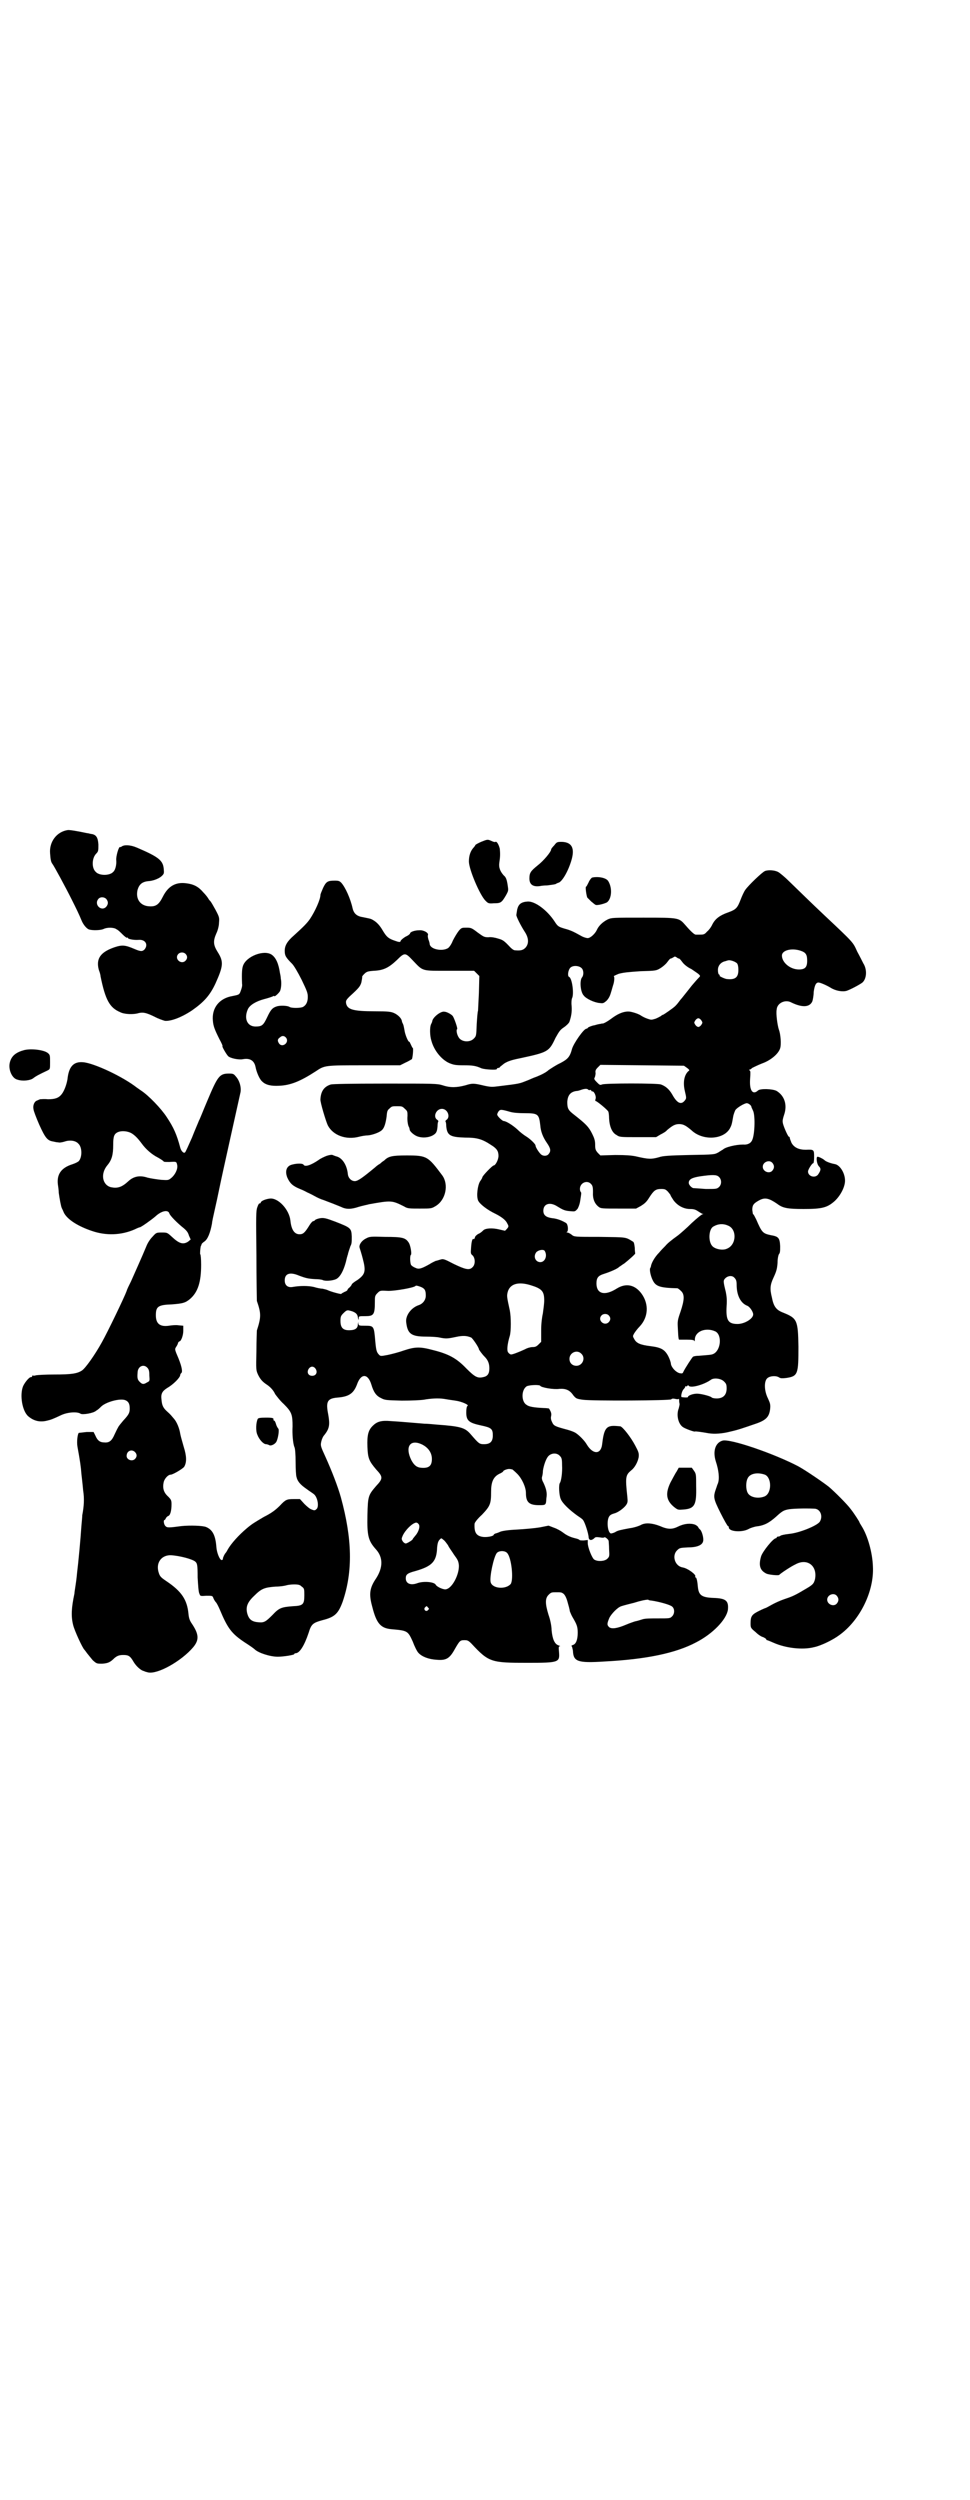 <?xml version="1.0" standalone="no"?>
<!DOCTYPE svg PUBLIC "-//W3C//DTD SVG 20010904//EN"
 "http://www.w3.org/TR/2001/REC-SVG-20010904/DTD/svg10.dtd">
<svg version="1.0" xmlns="http://www.w3.org/2000/svg"
 width="1114pt" height="2870pt" viewBox="0 0 1114 2870"
 preserveAspectRatio="xMidYMid meet">
<g transform="translate(0,2870) scale(0.5,-0.5)"
fill="#000000" stroke="none">
<path d="M155 3834 c-25 -4 -42 -27 -40 -53 1 -14 2 -20 5 -24 4 -5 30 -53 45
-83 10 -20 16 -32 23 -49 4 -9 11 -17 16 -19 9 -3 28 -2 34 1 8 4 24 4 30 -1
3 -1 9 -7 14 -12 4 -4 9 -8 10 -7 1 1 2 0 2 -1 0 -2 13 -5 25 -4 15 1 22 -11
13 -22 -5 -5 -9 -5 -23 1 -21 9 -28 10 -46 4 -32 -11 -43 -26 -36 -52 2 -5 4
-12 4 -15 11 -54 21 -72 45 -82 9 -5 31 -6 43 -2 10 2 16 1 35 -8 9 -5 21 -9
25 -10 14 -1 38 8 62 24 27 19 41 34 54 62 18 40 19 50 5 72 -10 16 -11 25 -3
43 3 6 6 17 6 24 1 12 1 13 -8 30 -5 9 -10 18 -12 20 -1 1 -3 3 -4 5 -1 2 -6
9 -12 15 -11 13 -22 19 -40 21 -24 3 -41 -7 -53 -31 -9 -18 -16 -23 -31 -22
-21 1 -32 17 -27 38 4 13 11 19 27 20 10 1 23 6 29 12 5 5 5 6 4 17 -2 19 -13
27 -62 48 -14 6 -29 7 -35 2 -1 -1 -3 -1 -3 -1 -3 3 -10 -22 -9 -30 1 -10 -2
-23 -7 -27 -8 -9 -32 -9 -40 0 -10 9 -9 32 1 42 5 5 5 7 5 21 -1 16 -5 22 -15
24 -3 0 -8 2 -11 2 -23 5 -42 8 -45 7z m89 -158 c5 -6 5 -12 0 -18 -11 -12
-29 5 -18 18 4 5 13 5 18 0z m182 -126 c5 -5 5 -11 0 -16 -10 -10 -27 5 -16
16 4 4 12 4 16 0z"/>
<path d="M1105 3807 c-7 -3 -12 -6 -13 -7 0 -1 -3 -5 -5 -7 -6 -7 -10 -17 -10
-31 0 -18 25 -77 38 -90 6 -6 7 -7 19 -6 16 0 18 1 28 18 6 11 6 11 4 24 -2
13 -4 18 -9 22 -8 9 -12 18 -10 30 2 13 2 20 1 31 -2 9 -7 18 -10 16 -1 -1 -5
0 -9 2 -9 4 -9 4 -24 -2z"/>
<path d="M1273 3799 c-4 -4 -7 -8 -7 -9 0 -6 -18 -27 -31 -37 -16 -13 -19 -17
-19 -30 0 -12 6 -18 18 -18 5 0 9 1 9 1 0 0 6 1 14 1 7 1 16 2 19 3 3 2 6 3 6
3 8 1 22 24 30 50 9 29 2 43 -21 44 -11 0 -12 0 -18 -8z"/>
<path d="M1757 3740 c-7 -3 -38 -33 -45 -43 -3 -4 -8 -15 -11 -23 -7 -18 -10
-22 -26 -28 -23 -8 -33 -16 -40 -31 -2 -4 -7 -11 -11 -14 -6 -7 -8 -7 -18 -7
-2 0 -6 0 -8 0 -3 0 -11 7 -23 21 -16 18 -14 18 -97 18 -71 0 -73 0 -82 -4
-12 -6 -21 -15 -25 -24 -4 -9 -15 -19 -21 -19 -3 0 -10 2 -15 5 -18 10 -24 13
-39 17 -13 4 -15 5 -22 16 -17 26 -45 47 -62 46 -15 -1 -21 -6 -24 -18 -1 -6
-2 -12 -2 -13 0 -4 10 -24 19 -38 10 -15 10 -28 2 -37 -6 -6 -11 -7 -24 -6 -3
0 -7 3 -11 7 -14 15 -17 17 -28 20 -6 2 -16 4 -22 3 -10 0 -11 1 -25 11 -13
10 -15 11 -25 11 -11 0 -12 0 -18 -7 -4 -5 -10 -15 -14 -23 -3 -8 -8 -15 -11
-17 -13 -8 -40 -3 -42 9 0 2 -1 6 -3 11 -1 4 -2 8 -1 10 2 5 -10 12 -20 11
-11 0 -21 -4 -21 -7 0 -1 -3 -4 -7 -6 -7 -3 -15 -10 -15 -12 0 -3 -5 -2 -13 1
-15 5 -19 9 -27 22 -8 14 -15 21 -24 26 -5 3 -8 3 -22 6 -14 2 -21 8 -24 20
-5 23 -17 49 -26 59 -4 4 -6 5 -15 5 -16 0 -20 -2 -27 -17 -3 -7 -6 -14 -6
-16 0 -10 -12 -37 -24 -55 -7 -10 -15 -18 -37 -38 -15 -13 -21 -23 -21 -35 0
-11 2 -15 17 -30 4 -4 13 -19 22 -37 12 -25 14 -30 14 -39 0 -12 -4 -19 -11
-23 -6 -3 -27 -3 -31 0 -4 3 -22 4 -30 1 -9 -3 -13 -7 -21 -24 -9 -19 -12 -22
-27 -22 -19 0 -27 18 -18 39 4 10 19 19 38 24 8 2 17 5 19 6 2 1 4 2 4 1 0 -3
10 6 13 11 3 6 4 20 2 29 0 3 -1 9 -2 13 -3 21 -9 35 -19 42 -18 12 -59 -4
-66 -26 -2 -6 -3 -16 -2 -41 1 -4 -1 -11 -3 -16 -3 -9 -4 -9 -19 -12 -30 -5
-48 -27 -45 -57 1 -12 4 -20 15 -42 5 -9 8 -16 7 -16 -2 0 9 -19 13 -23 5 -5
25 -9 34 -7 16 3 26 -3 29 -18 2 -11 9 -28 15 -33 8 -8 20 -11 39 -10 27 1 50
11 84 33 21 14 20 14 112 14 l82 0 12 6 c7 3 13 7 15 8 2 3 4 26 2 26 -1 0 -2
3 -4 7 -2 4 -3 7 -4 7 -3 0 -10 18 -11 27 -1 5 -2 11 -3 13 -1 2 -3 6 -3 8 -1
6 -9 14 -18 18 -7 3 -13 4 -44 4 -50 0 -63 4 -66 18 -1 6 0 8 8 16 22 20 24
23 27 32 1 5 2 11 2 12 -1 2 2 5 5 8 5 5 8 6 22 7 22 1 34 7 53 25 17 17 19
17 35 0 26 -27 19 -25 86 -25 l56 0 6 -6 6 -6 -1 -39 c-1 -21 -2 -40 -2 -41
-1 -1 -2 -15 -3 -30 -1 -28 -1 -28 -7 -34 -8 -8 -24 -8 -32 0 -6 6 -9 20 -6
22 2 1 -7 26 -10 30 -3 4 -14 10 -19 10 -8 2 -26 -12 -28 -21 0 -2 -2 -6 -3
-8 -3 -6 -3 -26 1 -38 6 -22 23 -43 41 -51 10 -4 14 -5 33 -5 20 0 28 -1 41
-7 9 -3 34 -4 35 -2 0 2 2 3 4 3 2 0 3 1 3 2 0 0 5 4 10 8 8 5 16 8 36 12 65
14 67 15 82 47 8 14 10 18 19 24 6 4 12 10 13 13 4 12 6 22 5 36 -1 9 0 16 1
18 5 10 0 47 -7 49 -4 2 -2 16 3 21 6 6 20 5 26 -1 5 -5 5 -16 1 -21 -6 -7 -4
-34 4 -42 5 -7 24 -16 36 -17 8 -1 9 -1 16 5 5 5 8 11 10 18 2 6 4 14 5 17 3
8 4 20 2 21 -1 1 4 3 11 6 11 3 21 4 50 6 35 1 36 1 46 7 5 3 12 9 15 13 3 4
6 8 8 9 2 0 5 2 7 3 2 2 4 2 7 0 1 -1 4 -3 6 -3 2 -1 5 -5 8 -9 3 -4 11 -11
20 -15 7 -5 15 -10 17 -12 4 -4 4 -4 -1 -9 -3 -3 -9 -10 -15 -17 -14 -18 -20
-25 -23 -29 -2 -2 -5 -6 -8 -10 -3 -4 -6 -7 -7 -8 -5 -5 -27 -20 -28 -20 -1 0
-3 -1 -5 -3 -2 -1 -7 -4 -12 -6 -10 -3 -10 -3 -19 0 -6 2 -11 5 -13 6 -5 4
-16 8 -26 10 -12 2 -27 -3 -44 -16 -8 -6 -17 -11 -19 -11 -3 0 -6 -1 -6 -1 -1
0 -7 -1 -13 -3 -7 -1 -13 -4 -15 -5 -1 -2 -3 -3 -4 -3 -6 0 -29 -33 -33 -46
-5 -19 -10 -24 -27 -33 -9 -4 -21 -12 -27 -16 -5 -5 -17 -11 -27 -15 -9 -3
-19 -8 -22 -9 -18 -7 -15 -7 -65 -13 -15 -2 -19 -2 -33 1 -25 6 -28 6 -44 1
-19 -5 -34 -6 -52 0 -13 4 -19 4 -132 4 -83 0 -120 -1 -125 -2 -16 -5 -23 -16
-24 -34 -1 -6 13 -52 17 -60 12 -23 42 -34 72 -26 4 1 13 3 20 3 11 1 27 7 32
12 6 5 9 17 11 31 1 13 2 15 7 19 5 5 6 5 17 5 11 0 12 0 18 -6 6 -5 6 -7 6
-16 -1 -11 1 -23 4 -27 0 -1 1 -3 1 -5 1 -5 12 -14 20 -16 10 -3 22 -2 31 2
10 5 12 9 13 22 0 6 1 11 2 11 0 1 -1 3 -3 4 -10 7 -2 25 11 25 13 0 20 -18
11 -25 -2 -1 -3 -3 -3 -4 1 0 2 -5 2 -11 2 -21 9 -25 43 -26 27 0 39 -3 60
-17 13 -8 17 -14 17 -25 0 -9 -7 -22 -11 -22 -3 0 -26 -24 -26 -27 0 -1 -2 -5
-5 -9 -6 -9 -9 -34 -5 -44 3 -8 21 -22 40 -31 12 -6 22 -13 26 -20 5 -9 5 -9
0 -15 l-4 -4 -13 3 c-16 4 -32 3 -37 -2 -2 -2 -6 -6 -11 -8 -4 -2 -8 -6 -8 -8
-1 -3 -2 -5 -3 -4 -3 2 -5 -5 -6 -20 -1 -13 -1 -14 4 -18 6 -7 6 -21 -1 -27
-7 -7 -16 -5 -43 8 -21 11 -24 12 -30 10 -4 -1 -9 -3 -11 -3 -2 -1 -9 -4 -15
-8 -18 -10 -24 -12 -32 -8 -5 2 -9 5 -10 7 -2 4 -3 21 0 23 2 2 -1 23 -6 29
-7 10 -14 12 -53 12 -34 1 -36 1 -45 -4 -10 -5 -16 -15 -14 -21 1 -3 5 -16 7
-24 8 -30 6 -37 -12 -50 -7 -4 -13 -9 -13 -10 0 -1 -2 -4 -5 -7 -3 -2 -5 -5
-5 -6 0 -1 -3 -3 -6 -4 -4 -2 -8 -4 -8 -5 -1 -1 -24 5 -32 9 -2 1 -7 2 -11 3
-4 0 -14 2 -20 4 -13 3 -32 3 -49 0 -11 -2 -18 4 -18 15 0 16 12 20 33 11 16
-6 21 -7 37 -8 7 0 15 -1 17 -2 5 -3 22 -2 31 2 10 5 19 22 25 50 1 2 1 5 2 6
0 1 1 5 2 8 1 3 3 9 4 12 3 5 3 10 3 22 -1 19 -2 20 -38 34 -21 8 -26 9 -34 8
-6 -1 -11 -3 -12 -4 -1 -2 -4 -3 -5 -3 -1 0 -5 -4 -8 -9 -11 -18 -15 -21 -23
-21 -12 0 -19 11 -21 32 -3 25 -28 52 -47 50 -9 -1 -20 -5 -21 -9 -1 -2 -2 -3
-3 -2 -1 0 -3 -3 -5 -9 -3 -8 -3 -19 -2 -110 0 -56 1 -103 1 -105 10 -29 10
-37 0 -68 0 -2 -1 -24 -1 -47 -1 -44 -1 -44 4 -55 5 -10 10 -16 21 -23 7 -5
14 -12 18 -21 3 -4 11 -15 20 -23 18 -18 20 -24 20 -51 -1 -18 1 -39 4 -47 2
-3 3 -18 3 -35 0 -16 1 -32 2 -34 2 -10 9 -18 22 -27 8 -6 16 -11 17 -12 9 -6
13 -27 8 -34 -4 -4 -5 -5 -12 -2 -4 1 -11 7 -17 13 l-10 11 -14 0 c-16 0 -19
-1 -32 -15 -10 -10 -19 -17 -37 -26 -20 -12 -26 -15 -39 -26 -19 -16 -36 -35
-44 -49 -2 -4 -4 -7 -5 -8 -2 -2 -6 -10 -6 -13 0 -2 -1 -3 -3 -3 -4 0 -11 16
-12 30 -2 27 -9 40 -24 46 -8 3 -36 4 -56 2 -30 -4 -33 -4 -37 0 -4 4 -5 14
-2 14 1 0 2 2 3 4 1 2 3 4 5 5 5 1 8 12 8 27 0 9 -1 11 -8 18 -10 9 -13 19
-10 33 2 8 10 17 16 17 5 0 27 13 31 18 6 10 6 24 -1 46 -3 11 -7 24 -8 30 -2
13 -8 27 -14 34 -7 8 -7 9 -16 17 -9 8 -12 14 -13 27 -2 14 2 20 13 27 14 8
30 24 30 30 0 1 1 3 2 4 4 2 2 14 -6 34 -9 21 -9 21 -5 27 2 3 4 7 4 9 1 1 2
3 3 3 4 0 9 14 9 24 l0 12 -11 1 c-6 1 -16 0 -22 -1 -21 -3 -30 5 -30 24 0 20
5 24 37 25 24 2 30 3 41 12 19 16 26 40 26 79 0 13 -1 24 -2 24 -1 0 0 13 1
18 1 2 2 4 2 5 0 1 3 4 6 6 8 5 14 20 18 42 0 3 3 17 6 30 3 13 8 36 11 51 6
30 45 204 48 218 3 11 -1 28 -10 38 -5 6 -6 7 -16 7 -22 0 -26 -6 -50 -63 -9
-21 -17 -42 -19 -45 -1 -3 -9 -21 -16 -39 -8 -18 -15 -34 -16 -34 -3 -3 -9 3
-11 11 -8 30 -15 46 -31 70 -13 20 -42 50 -59 61 -3 2 -7 5 -10 7 -32 25 -98
56 -123 58 -22 2 -33 -10 -36 -39 -2 -12 -7 -26 -13 -34 -7 -9 -15 -12 -32
-12 -8 1 -16 0 -18 0 -2 -1 -5 -2 -7 -3 -6 -2 -10 -11 -8 -20 0 -3 6 -19 13
-35 14 -31 19 -37 32 -39 4 -1 9 -2 12 -2 2 -1 9 0 15 2 12 4 25 2 31 -5 9 -8
9 -31 1 -40 -2 -2 -8 -5 -14 -7 -26 -8 -37 -23 -34 -47 1 -6 2 -15 2 -19 2
-14 5 -31 7 -35 1 -2 3 -6 5 -11 8 -15 31 -30 63 -41 34 -12 69 -10 99 3 6 3
11 5 12 5 3 0 28 18 36 25 14 13 29 16 32 7 1 -5 19 -23 33 -34 7 -6 10 -10
12 -17 l4 -9 -6 -5 c-11 -7 -20 -5 -37 11 -11 10 -11 10 -23 10 -13 0 -13 0
-22 -10 -5 -5 -11 -14 -14 -22 -9 -22 -28 -64 -35 -80 -4 -8 -9 -18 -10 -22
-5 -14 -44 -95 -57 -118 -16 -29 -38 -60 -46 -65 -11 -7 -24 -9 -63 -9 -20 0
-39 -1 -43 -2 -3 -1 -6 -1 -7 0 0 0 -1 0 -1 -2 0 -1 -1 -2 -3 -2 -4 0 -14 -12
-18 -21 -8 -20 -2 -57 12 -69 13 -11 27 -14 43 -10 9 2 14 4 31 12 16 8 39 9
46 4 4 -3 30 1 36 7 4 2 8 6 11 9 11 11 44 20 56 15 7 -3 10 -8 10 -19 0 -10
-2 -14 -15 -28 -5 -6 -11 -13 -12 -16 -2 -3 -5 -10 -8 -16 -6 -14 -12 -19 -23
-18 -10 0 -16 4 -21 16 l-4 8 -16 0 c-9 -1 -17 -2 -18 -2 -3 -3 -5 -21 -3 -32
6 -33 8 -47 9 -62 1 -9 3 -26 4 -38 3 -19 2 -36 -2 -57 0 -3 -1 -14 -2 -25 -2
-31 -7 -84 -10 -108 -1 -12 -3 -26 -4 -32 -1 -6 -2 -13 -2 -15 -7 -33 -8 -52
-3 -72 3 -13 22 -54 26 -57 1 -1 3 -4 6 -8 3 -4 9 -11 13 -16 9 -8 9 -8 22 -8
13 1 18 3 28 13 6 5 11 7 20 7 12 0 16 -2 24 -16 6 -10 17 -20 24 -21 1 -1 5
-2 9 -3 22 -5 77 26 104 58 14 17 13 30 -4 55 -4 6 -6 11 -7 21 -3 33 -16 52
-50 75 -15 10 -16 12 -19 22 -6 22 8 39 29 38 19 -1 50 -9 56 -15 4 -4 5 -7 5
-36 1 -17 2 -34 4 -37 2 -6 2 -6 16 -5 14 0 14 0 16 -5 1 -3 4 -8 6 -10 2 -2
6 -10 9 -17 18 -43 27 -55 57 -75 11 -7 21 -14 23 -16 8 -8 35 -17 53 -17 13
0 38 4 38 6 0 1 1 2 3 2 9 0 20 17 30 47 6 20 10 23 32 29 28 7 36 15 46 42
24 70 22 145 -4 240 -7 25 -21 61 -35 92 -12 26 -12 27 -10 36 1 5 4 12 7 15
12 15 13 24 9 47 -6 30 -2 37 21 39 26 2 37 9 45 30 9 26 25 26 33 0 5 -17 11
-26 22 -31 9 -5 12 -5 48 -6 24 0 42 1 50 2 16 3 34 4 47 2 6 -1 18 -3 26 -4
15 -2 32 -10 28 -12 -2 -1 -3 -7 -3 -15 0 -19 6 -24 34 -30 24 -5 27 -8 27
-23 0 -14 -6 -20 -20 -20 -11 0 -12 1 -31 23 -13 15 -23 18 -78 22 -10 1 -22
2 -28 2 -14 1 -57 5 -77 6 -22 2 -32 -1 -42 -11 -10 -10 -13 -21 -12 -48 1
-27 4 -33 20 -52 16 -17 16 -21 0 -38 -18 -21 -19 -23 -20 -67 -1 -48 2 -59
20 -79 16 -18 16 -41 0 -66 -15 -22 -17 -36 -9 -65 10 -40 20 -50 46 -52 35
-3 36 -4 47 -28 4 -11 10 -23 13 -26 8 -9 24 -15 42 -16 22 -2 30 3 42 25 11
19 12 20 22 20 7 0 9 -1 16 -8 40 -43 45 -44 129 -44 72 0 74 1 72 25 -1 11
-1 13 2 13 2 0 0 1 -3 2 -9 3 -14 14 -16 35 0 9 -3 24 -7 35 -8 26 -8 38 0 46
6 6 7 6 18 6 11 0 12 0 17 -4 3 -3 6 -9 8 -16 4 -14 5 -18 6 -24 1 -2 3 -8 6
-13 10 -17 12 -22 12 -36 0 -16 -4 -26 -11 -28 -3 -1 -4 -2 -3 -3 1 0 2 -5 3
-10 1 -25 10 -29 72 -25 96 5 164 19 211 44 39 20 70 53 73 75 2 21 -5 26 -33
27 -27 1 -34 6 -36 25 -1 13 -3 22 -5 22 -1 0 -2 1 -1 2 3 4 -17 19 -29 21
-18 3 -25 27 -13 39 6 6 7 6 25 7 21 0 33 5 35 14 2 7 -3 24 -7 27 -2 2 -4 4
-4 5 0 1 -3 4 -7 6 -10 4 -25 3 -39 -4 -14 -7 -24 -7 -42 1 -18 7 -33 8 -43 3
-5 -3 -18 -7 -27 -8 -21 -4 -27 -5 -33 -9 -4 -2 -8 -3 -10 -3 -8 3 -10 32 -3
40 2 3 7 5 11 6 8 2 21 11 27 19 4 6 4 8 3 19 -5 46 -4 50 9 61 8 6 15 19 17
30 1 9 0 12 -8 27 -10 19 -28 42 -34 44 -2 0 -9 1 -15 1 -18 0 -23 -8 -27 -43
-3 -23 -21 -23 -35 0 -5 9 -18 22 -26 27 -3 2 -11 5 -18 7 -30 8 -32 9 -36 18
-3 6 -3 10 -2 14 1 5 0 9 -5 17 -1 0 -6 1 -12 1 -22 1 -34 3 -39 7 -13 7 -13
35 0 43 6 3 29 4 31 1 2 -4 31 -9 44 -7 15 1 24 -3 32 -15 6 -7 7 -8 22 -10
22 -3 200 -2 203 1 1 2 5 2 9 1 4 -1 7 -1 8 0 1 0 1 -2 1 -5 0 -3 1 -6 1 -7 0
-2 -1 -6 -2 -10 -6 -15 -1 -36 10 -43 6 -4 26 -11 27 -10 1 1 15 -1 32 -4 13
-2 31 -1 50 4 18 4 29 8 61 19 22 8 28 16 30 33 1 10 0 13 -5 24 -9 18 -9 39
-2 46 6 6 21 7 28 2 3 -2 7 -2 16 -1 27 4 28 9 28 72 -1 61 -3 65 -35 78 -16
6 -22 14 -26 35 -5 20 -4 29 4 46 6 13 8 19 9 33 0 11 2 18 3 20 3 3 3 8 3 19
-1 19 -4 22 -22 25 -18 4 -20 6 -33 36 -3 6 -6 12 -7 12 -1 0 -1 4 -2 10 0 11
3 15 16 22 13 7 22 5 41 -8 13 -10 24 -12 61 -12 42 0 54 3 71 18 14 13 24 33
24 47 0 18 -12 36 -23 38 -11 2 -21 6 -24 9 -3 3 -13 8 -16 8 -4 0 -2 -17 3
-22 5 -5 5 -9 -2 -19 -7 -9 -23 -4 -23 7 0 5 10 20 12 19 1 0 2 6 2 14 0 17 0
18 -19 17 -16 0 -27 5 -33 16 -2 5 -4 10 -4 12 0 1 -1 2 -2 2 -2 0 -14 27 -14
33 -1 4 1 11 3 17 8 23 1 44 -17 55 -9 5 -38 6 -43 1 -12 -11 -20 0 -18 27 1
14 1 18 -1 19 -2 2 -2 2 0 2 1 0 4 2 6 4 2 1 12 6 22 10 20 7 38 22 42 35 3 9
1 33 -3 43 -3 9 -7 36 -5 46 1 15 20 24 34 16 25 -12 42 -11 48 3 1 3 3 13 3
21 2 15 5 22 11 22 4 0 18 -6 28 -12 11 -7 27 -10 37 -7 11 4 31 15 36 19 10
9 11 30 2 44 -2 4 -8 16 -14 27 -10 22 -7 19 -75 83 -34 32 -54 52 -81 78 -10
10 -22 20 -26 22 -8 4 -22 5 -30 2z m82 -183 c12 -4 15 -9 15 -23 0 -15 -5
-20 -19 -20 -20 0 -39 16 -39 32 0 12 22 18 43 11z m-146 -29 c2 -3 3 -8 3
-15 0 -17 -7 -23 -26 -21 -5 0 -21 8 -17 8 1 0 1 1 -1 2 -2 1 -3 5 -3 11 0 10
7 18 17 20 3 1 6 2 7 2 5 1 16 -3 20 -7z m-82 -131 c3 -5 3 -5 0 -10 -2 -3 -5
-5 -7 -5 -2 0 -5 2 -7 5 -3 5 -3 5 0 10 2 3 5 5 7 5 2 0 5 -2 7 -5z m-953 -41
c6 -11 -10 -22 -17 -12 -4 6 -4 10 2 14 5 5 11 4 15 -2z m920 -68 c3 -2 6 -5
5 -6 -11 -8 -15 -26 -10 -47 4 -17 4 -17 -1 -23 -8 -9 -17 -5 -28 15 -7 12
-15 19 -26 23 -9 3 -127 3 -135 0 -5 -2 -6 -1 -12 5 -6 6 -7 8 -5 11 1 2 2 7
2 10 -1 5 0 8 5 13 l6 6 96 -1 96 -1 7 -5z m-227 -50 c1 -1 2 -1 4 -1 2 1 3 0
3 -1 0 -1 1 -2 3 -2 4 0 9 -12 7 -17 -1 -3 -1 -5 0 -5 3 0 27 -20 29 -24 1 -1
2 -9 2 -16 1 -19 7 -33 17 -38 7 -5 9 -5 49 -5 l42 0 10 6 c6 3 13 7 15 10 12
10 18 14 28 14 10 0 16 -4 28 -14 26 -25 75 -22 89 5 3 6 4 8 7 26 1 6 4 13 5
15 3 5 19 15 26 16 4 0 11 -5 11 -9 0 -1 2 -4 3 -7 6 -9 5 -54 -1 -68 -3 -8
-11 -12 -21 -11 -17 0 -42 -6 -47 -12 -1 0 -5 -3 -10 -6 -9 -5 -10 -5 -67 -6
-45 -1 -61 -2 -69 -5 -18 -5 -24 -5 -54 2 -10 2 -22 3 -47 3 l-34 -1 -6 6 c-5
6 -6 8 -6 19 0 9 -2 15 -7 25 -8 16 -14 22 -42 44 -13 10 -15 14 -15 29 1 15
7 23 21 25 4 0 9 2 12 3 6 2 13 3 15 0z m-179 -51 c7 -2 19 -3 33 -3 31 0 33
-2 36 -28 1 -14 6 -27 15 -40 9 -13 10 -19 4 -26 -4 -5 -13 -5 -18 0 -5 5 -12
16 -12 20 0 3 -12 15 -22 21 -5 3 -14 10 -20 16 -11 10 -26 19 -31 19 -3 0
-15 11 -15 15 0 1 1 4 3 7 4 5 6 5 27 -1z m-870 -49 c8 -5 14 -11 23 -23 10
-14 24 -26 38 -33 7 -4 13 -8 13 -9 0 -1 6 -1 13 -1 17 1 16 1 18 -7 2 -9 -5
-23 -14 -30 -6 -5 -7 -5 -23 -4 -9 1 -23 3 -31 5 -18 6 -32 3 -44 -8 -15 -14
-25 -17 -40 -14 -20 5 -25 31 -8 51 10 12 13 24 13 46 0 20 2 26 12 30 8 3 21
2 30 -3z m1472 -68 c5 -6 5 -12 0 -18 -7 -8 -22 -2 -22 9 0 11 15 17 22 9z
m-123 -32 c7 -6 7 -18 0 -24 -5 -4 -6 -4 -30 -4 -14 1 -27 2 -29 2 -5 2 -10 8
-10 12 0 8 7 12 26 15 28 4 38 4 43 -1z m-294 -16 c4 -4 5 -7 5 -19 -1 -16 4
-27 13 -34 5 -4 8 -4 46 -4 l40 0 11 6 c8 5 13 9 19 19 11 17 15 20 28 20 8 0
10 -1 15 -6 3 -4 6 -7 6 -8 0 -1 3 -6 7 -12 9 -12 23 -20 38 -20 8 0 12 -1 18
-5 3 -2 8 -5 10 -6 3 0 3 -1 1 -1 -2 0 -13 -9 -25 -20 -12 -12 -26 -24 -31
-28 -18 -13 -25 -19 -30 -25 -3 -3 -10 -10 -14 -15 -10 -10 -18 -24 -19 -32 0
-1 -1 -2 -1 -3 -3 -2 0 -18 5 -28 7 -15 17 -18 57 -19 1 0 5 -3 8 -6 9 -8 8
-21 -1 -48 -7 -20 -7 -22 -6 -39 1 -23 2 -25 3 -25 1 0 8 0 17 0 14 0 17 -1
18 -3 0 -2 1 -1 1 3 0 19 25 29 47 19 16 -8 13 -44 -5 -52 -5 -2 -9 -2 -33 -4
-6 0 -11 -1 -13 -2 -2 -1 -18 -26 -22 -34 -2 -5 -3 -5 -9 -4 -8 2 -18 12 -20
21 0 4 -3 12 -6 18 -8 15 -16 20 -40 23 -25 3 -33 7 -38 16 -4 7 -4 7 0 14 2
3 7 10 12 15 20 21 22 51 5 75 -15 21 -36 26 -58 12 -27 -17 -46 -12 -46 12 0
13 4 18 17 22 13 4 32 12 35 16 2 1 7 5 12 8 9 7 26 22 25 23 0 1 -1 6 -1 13
-1 9 -2 13 -4 14 -18 11 -13 10 -76 11 -59 0 -59 0 -65 5 -4 3 -8 5 -10 5 -2
0 -3 1 -1 1 4 2 3 18 -2 21 -10 6 -21 10 -32 11 -14 2 -20 7 -20 17 0 16 15
21 32 10 13 -8 17 -10 30 -11 11 -1 11 -1 17 6 3 6 5 12 6 20 1 7 2 13 2 14 0
2 0 3 -1 4 -1 1 -2 4 -2 7 0 14 16 21 25 12z m315 -96 c21 -8 20 -44 -2 -53
-10 -5 -28 -1 -34 6 -10 11 -8 40 3 45 10 6 22 7 33 2z m-421 -58 c7 -11 1
-26 -10 -26 -11 0 -17 13 -9 23 5 5 16 7 19 3z m436 -62 c4 -4 5 -8 5 -16 0
-24 9 -42 24 -48 6 -2 14 -14 14 -20 0 -10 -20 -22 -36 -22 -22 0 -27 9 -25
42 1 14 0 22 -2 32 -6 24 -6 26 -1 31 6 6 16 7 21 1z m-468 -17 c26 -8 31 -14
31 -35 0 -8 -2 -21 -3 -29 -2 -9 -4 -23 -4 -40 l0 -26 -6 -6 c-5 -5 -8 -6 -14
-6 -4 0 -12 -2 -17 -5 -13 -6 -28 -12 -32 -12 -2 0 -5 2 -7 5 -3 4 -2 18 4 38
3 10 3 43 0 58 -7 32 -7 33 -5 42 5 19 24 25 53 16z m-252 -4 c9 -4 11 -8 11
-20 0 -10 -7 -19 -17 -22 -17 -6 -30 -24 -28 -39 3 -27 12 -33 46 -33 12 0 26
-1 30 -2 15 -3 18 -3 37 1 18 4 26 3 36 -1 3 -1 18 -23 18 -27 0 -1 7 -11 13
-17 8 -8 11 -16 11 -27 0 -12 -4 -18 -14 -20 -13 -3 -19 0 -39 20 -22 23 -40
33 -76 42 -30 8 -41 8 -68 -1 -11 -4 -27 -8 -36 -10 -16 -3 -17 -3 -20 0 -6 6
-7 10 -9 31 -3 35 -3 36 -23 36 -15 0 -15 0 -16 6 0 4 0 4 -1 -2 0 -9 -5 -13
-14 -14 -19 -2 -26 4 -26 21 0 10 1 12 7 18 6 6 8 7 13 6 13 -3 19 -7 20 -16
1 -6 2 -7 2 -2 0 5 0 5 15 5 19 0 22 3 22 32 0 13 0 15 6 21 6 6 6 6 25 5 17
0 57 7 62 11 1 2 5 1 13 -2z m431 -65 c5 -5 5 -11 0 -16 -10 -10 -27 5 -16 16
4 4 12 4 16 0z m-63 -88 c11 -10 3 -28 -11 -28 -9 0 -16 6 -16 16 0 14 17 22
27 12z m-997 -32 c4 -4 5 -8 5 -18 1 -13 1 -13 -5 -16 -8 -5 -11 -5 -17 1 -5
5 -6 8 -5 21 0 14 13 21 22 12z m387 -3 c5 -8 1 -16 -8 -16 -9 0 -13 8 -8 16
2 3 5 5 8 5 3 0 6 -2 8 -5z m938 -29 c5 -5 6 -7 6 -16 0 -15 -8 -23 -23 -23
-5 0 -11 1 -12 3 -5 3 -24 8 -33 8 -9 0 -21 -4 -21 -8 0 -1 -7 -1 -14 0 -3 0
0 14 4 18 2 2 4 5 4 6 0 1 1 2 2 1 1 -1 2 0 3 1 1 2 1 2 3 0 5 -6 36 3 51 14
7 5 23 3 30 -4z m-695 -144 c15 -7 24 -19 24 -34 0 -16 -7 -22 -26 -20 -9 1
-15 6 -21 17 -15 30 -4 49 23 37z m-658 -18 c5 -5 5 -11 0 -16 -7 -7 -21 -1
-19 9 1 10 12 14 19 7z m976 -9 c4 -4 5 -7 5 -21 1 -17 -2 -37 -5 -41 -3 -4
-2 -28 2 -37 4 -10 20 -25 38 -38 6 -4 12 -8 13 -10 4 -4 13 -32 13 -40 1 -7
6 -8 13 -2 2 3 5 3 13 2 5 -1 9 -1 10 0 1 2 9 -4 10 -8 0 -2 1 -10 1 -19 1
-16 1 -17 -4 -22 -6 -6 -22 -7 -30 -2 -5 3 -15 28 -15 38 l0 7 -9 -1 c-5 0 -9
0 -10 1 0 1 -5 3 -10 4 -12 3 -20 7 -29 14 -4 3 -13 8 -19 10 l-13 5 -20 -4
c-12 -2 -35 -4 -52 -5 -21 -1 -34 -3 -39 -5 -4 -2 -10 -4 -11 -4 -2 -1 -4 -2
-4 -3 0 -3 -14 -6 -24 -5 -16 2 -21 10 -20 30 0 3 7 12 17 21 19 20 21 25 21
53 0 22 5 34 19 41 5 2 9 5 9 6 0 2 11 6 15 5 2 0 5 -1 6 -1 0 0 5 -4 11 -10
11 -11 20 -31 20 -44 0 -21 7 -28 30 -28 16 0 16 0 17 16 2 12 0 21 -7 36 -3
5 -4 10 -3 13 1 3 2 9 2 14 2 13 7 27 12 33 7 8 20 9 27 1z m-325 -156 c5 -4
1 -18 -7 -27 -3 -4 -6 -7 -6 -8 0 -2 -13 -10 -16 -10 -2 0 -5 2 -7 5 -3 5 -3
6 0 13 6 13 22 29 31 30 1 0 4 -1 5 -3z m58 -37 c3 -2 7 -8 10 -12 2 -5 9 -14
14 -22 8 -11 10 -14 11 -24 1 -21 -15 -52 -29 -55 -5 -2 -21 5 -24 10 -3 7
-28 9 -42 4 -16 -6 -27 -1 -27 11 0 9 4 12 23 17 38 11 48 22 49 54 1 9 2 13
5 17 5 5 4 5 10 0z m146 -30 c10 -11 15 -61 8 -71 -11 -13 -42 -11 -46 4 -3
12 7 58 14 67 5 6 19 6 24 0z m-472 -77 c6 -4 6 -6 6 -20 0 -21 -3 -24 -26
-25 -27 -2 -32 -4 -47 -20 -15 -15 -19 -18 -31 -17 -16 1 -23 6 -27 20 -4 15
0 26 16 41 17 17 24 19 49 21 11 0 22 2 25 3 3 1 11 2 17 2 11 0 14 -1 18 -5z
m803 -32 c20 -3 44 -10 48 -14 6 -5 6 -17 -1 -23 -4 -4 -6 -4 -31 -4 -17 0
-30 0 -36 -2 -10 -3 -9 -3 -18 -5 -3 -1 -12 -4 -19 -7 -21 -9 -34 -11 -40 -6
-5 5 -5 8 1 22 5 9 18 23 27 26 6 2 22 6 26 7 1 0 7 2 14 4 15 4 20 4 22 4 0
-1 4 -2 7 -2z m-513 -16 c3 -3 3 -3 0 -6 -4 -5 -11 1 -7 6 4 4 4 4 7 0z"/>
<path d="M1360 3725 c-2 -1 -6 -6 -8 -11 -3 -6 -5 -10 -6 -10 -2 0 1 -21 3
-25 2 -2 6 -6 9 -9 4 -3 7 -6 9 -7 2 -3 19 1 27 5 11 8 13 33 3 49 -5 8 -24
11 -37 8z"/>
<path d="M56 3329 c-19 -5 -29 -13 -33 -27 -5 -16 4 -38 17 -41 12 -4 29 -2
36 3 6 5 16 10 33 18 6 3 6 3 6 19 0 15 0 17 -5 21 -8 7 -37 11 -54 7z"/>
<path d="M750 3086 c-5 -2 -14 -6 -19 -10 -18 -12 -31 -16 -34 -10 -2 3 -15 3
-26 0 -13 -3 -17 -15 -11 -30 6 -13 12 -19 29 -26 8 -3 15 -7 17 -8 2 -1 9 -4
16 -8 7 -4 16 -8 20 -9 11 -4 34 -13 41 -16 12 -6 23 -6 41 0 10 3 21 5 24 6
51 9 52 9 80 -5 8 -5 12 -5 36 -5 27 0 27 0 37 6 23 14 30 49 15 70 -33 44
-35 46 -82 46 -34 0 -42 -2 -52 -12 -2 -1 -6 -4 -9 -7 -4 -2 -9 -6 -11 -8 -29
-24 -40 -32 -47 -32 -8 0 -15 7 -16 16 -2 21 -13 38 -27 41 -3 1 -6 2 -8 3 -2
1 -8 0 -14 -2z"/>
<path d="M592 2482 c-4 -8 -5 -27 -1 -36 4 -11 14 -22 20 -22 2 0 5 -1 7 -2 4
-3 14 2 17 8 4 8 7 28 4 30 -1 1 -4 6 -5 10 -1 4 -3 8 -4 8 -1 0 -2 1 -2 2 1
4 -1 5 -17 5 -14 0 -18 -1 -19 -3z"/>
<path d="M1659 2432 c-16 -5 -22 -24 -15 -47 7 -21 9 -40 5 -51 -2 -4 -3 -9
-4 -11 -7 -20 -7 -23 10 -57 8 -16 16 -30 17 -30 1 0 2 -1 2 -3 0 -10 30 -12
45 -4 5 3 13 5 17 6 19 2 30 8 46 22 14 13 18 15 27 17 8 2 37 3 61 2 14 0 21
-17 13 -30 -6 -9 -47 -26 -71 -28 -9 -1 -18 -3 -19 -4 -1 -1 -3 -2 -5 -2 -2 0
-4 -1 -4 -2 0 -1 -1 -2 -2 -2 -6 0 -31 -31 -34 -42 -6 -21 -2 -32 12 -39 6 -3
29 -5 30 -3 1 2 26 19 37 24 27 15 51 -3 45 -34 -3 -11 -5 -13 -26 -25 -20
-12 -27 -15 -45 -21 -9 -3 -22 -9 -29 -13 -7 -4 -13 -7 -13 -7 -1 0 -8 -3 -16
-7 -16 -8 -19 -12 -19 -28 0 -10 0 -11 11 -20 5 -5 13 -11 18 -12 4 -2 7 -4 7
-5 0 -1 1 -2 2 -2 1 0 8 -3 15 -6 27 -12 66 -17 93 -10 15 3 42 16 57 27 48
34 81 101 78 158 -1 32 -12 71 -26 93 -3 5 -5 8 -5 9 0 1 -12 20 -20 30 -8 11
-36 39 -50 51 -14 11 -52 37 -70 47 -55 29 -159 65 -175 59z m98 -78 c16 -7
16 -43 -1 -50 -15 -6 -34 -2 -39 9 -4 8 -4 24 0 32 5 12 23 15 40 9z m165
-278 c5 -6 5 -12 0 -18 -7 -8 -22 -2 -22 9 0 11 15 17 22 9z"/>
<path d="M1554 2361 c-3 -4 -9 -16 -14 -25 -12 -25 -10 -41 8 -56 9 -7 9 -7
22 -6 26 2 30 11 29 53 0 27 0 29 -5 36 l-5 7 -15 0 -15 0 -5 -9z"/>
</g>
</svg>

